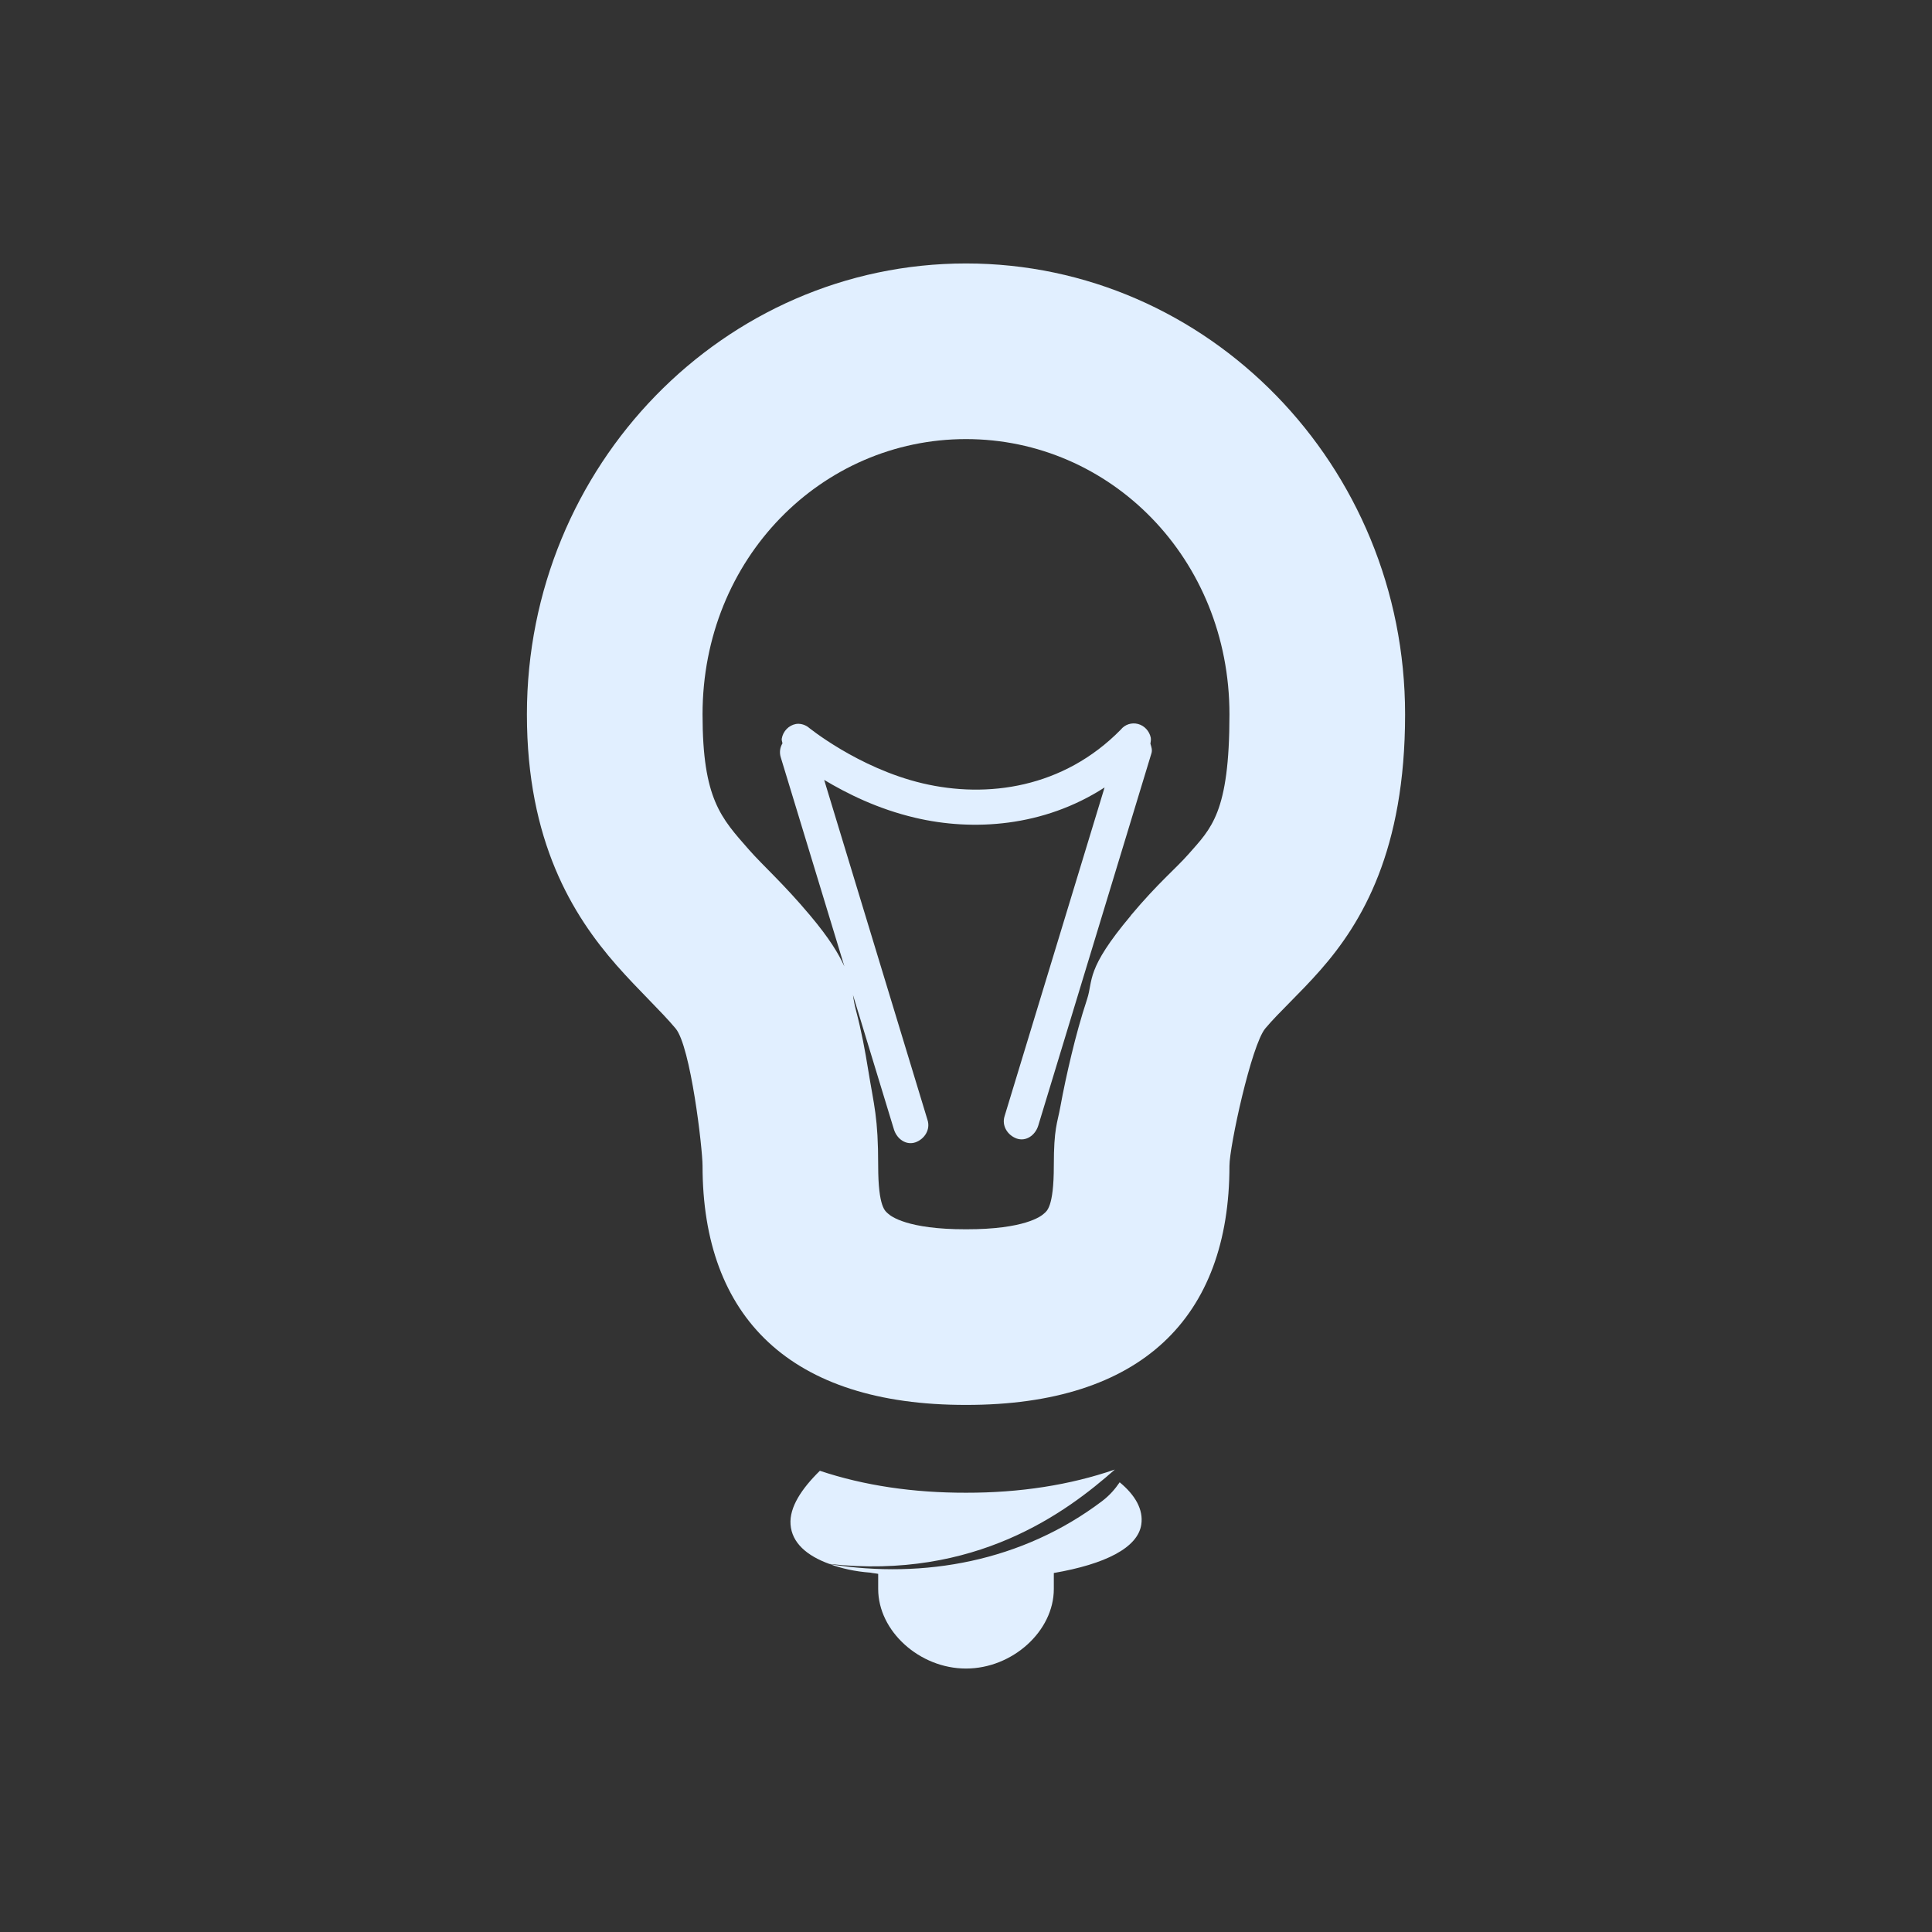 <svg xmlns="http://www.w3.org/2000/svg" width="22" height="22" version="1.1">
 <rect width="100%" height="100%" fill="#333333" stroke="none"/>
 <defs>
  <style id="current-color-scheme" type="text/css">
   .ColorScheme-Text { color:#e1efff; } .ColorScheme-Highlight { color:#4285f4; } .ColorScheme-NeutralText { color:#ff9800; } .ColorScheme-PositiveText { color:#4caf50; } .ColorScheme-NegativeText { color:#f44336; }
  </style>
 </defs>
 <path style="fill:currentColor" class="ColorScheme-Text" d="M 11 3 C 8.245 3 6 5.301 6 8.135 C 6 9.58 6.519 10.42 7.023 10.994 C 7.276 11.281 7.522 11.507 7.693 11.711 C 7.865 11.915 8 13.079 8 13.275 C 8 15 9 16 11 15.998 C 13 16 14 15 14 13.275 C 14 13.054 14.25 11.9 14.408 11.711 C 14.567 11.522 14.797 11.318 15.035 11.047 C 15.512 10.505 16 9.68 16 8.135 C 16 5.301 13.755 3 11 3 z M 11 5 C 12.642 5 14 6.357 14 8.135 C 14 9.258 13.792 9.432 13.533 9.727 C 13.387 9.893 13.191 10.05 12.877 10.424 L 12.877 10.426 C 12.358 11.044 12.451 11.158 12.379 11.377 C 12.307 11.596 12.251 11.802 12.201 12.01 C 12.151 12.217 12.108 12.418 12.074 12.605 C 12.04 12.793 12 12.844 12 13.275 C 12 13.751 11.918 13.792 11.887 13.82 C 11.856 13.849 11.668 13.999 11.002 13.998 L 11 13.998 L 10.998 13.998 C 10.332 13.999 10.144 13.849 10.113 13.82 C 10.082 13.792 10 13.751 10 13.275 C 10 12.718 9.953 12.597 9.885 12.176 C 9.851 11.965 9.811 11.748 9.748 11.508 C 9.733 11.452 9.72 11.386 9.713 11.33 L 10.18 12.863 C 10.215 12.972 10.319 13.044 10.424 13.008 C 10.528 12.971 10.597 12.863 10.562 12.754 L 9.385 8.881 C 9.642 9.035 9.994 9.212 10.422 9.312 C 11.078 9.467 11.882 9.417 12.578 8.967 L 11.439 12.711 C 11.405 12.82 11.474 12.928 11.578 12.965 C 11.683 13.001 11.787 12.929 11.822 12.82 L 13.111 8.58 C 13.124 8.541 13.111 8.505 13.1 8.469 C 13.103 8.446 13.108 8.424 13.104 8.4 C 13.088 8.324 13.031 8.263 12.959 8.244 C 12.886 8.225 12.81 8.249 12.762 8.309 C 12.11 8.973 11.243 9.094 10.506 8.92 C 9.769 8.746 9.199 8.277 9.199 8.277 C 9.159 8.25 9.112 8.237 9.064 8.244 C 8.982 8.259 8.916 8.326 8.902 8.412 C 8.899 8.431 8.908 8.447 8.91 8.465 C 8.882 8.511 8.873 8.569 8.891 8.625 L 9.615 11.004 C 9.549 10.86 9.446 10.687 9.225 10.424 C 8.914 10.054 8.696 9.866 8.527 9.674 C 8.212 9.314 8 9.101 8 8.135 C 8 6.357 9.358 5 11 5 z M 12.695 16.734 C 12.182 16.911 11.612 16.999 11 16.998 C 10.401 16.999 9.841 16.917 9.336 16.748 C 9.127 16.953 8.988 17.164 9.002 17.359 C 9.017 17.568 9.187 17.716 9.445 17.809 C 11.107 17.992 12.141 17.224 12.695 16.734 z M 12.75 16.879 C 12.7 16.952 12.64 17.025 12.549 17.094 C 11.64 17.781 10.52 17.982 9.451 17.812 C 9.585 17.86 9.734 17.895 9.912 17.908 C 9.936 17.914 9.975 17.916 10 17.922 L 10 18.094 C 10 18.574 10.471 19 11 19 C 11.529 19 12 18.574 12 18.094 L 12 17.912 C 12.585 17.811 12.956 17.625 12.996 17.361 C 13.022 17.189 12.926 17.024 12.75 16.879 z"/>
</svg>
